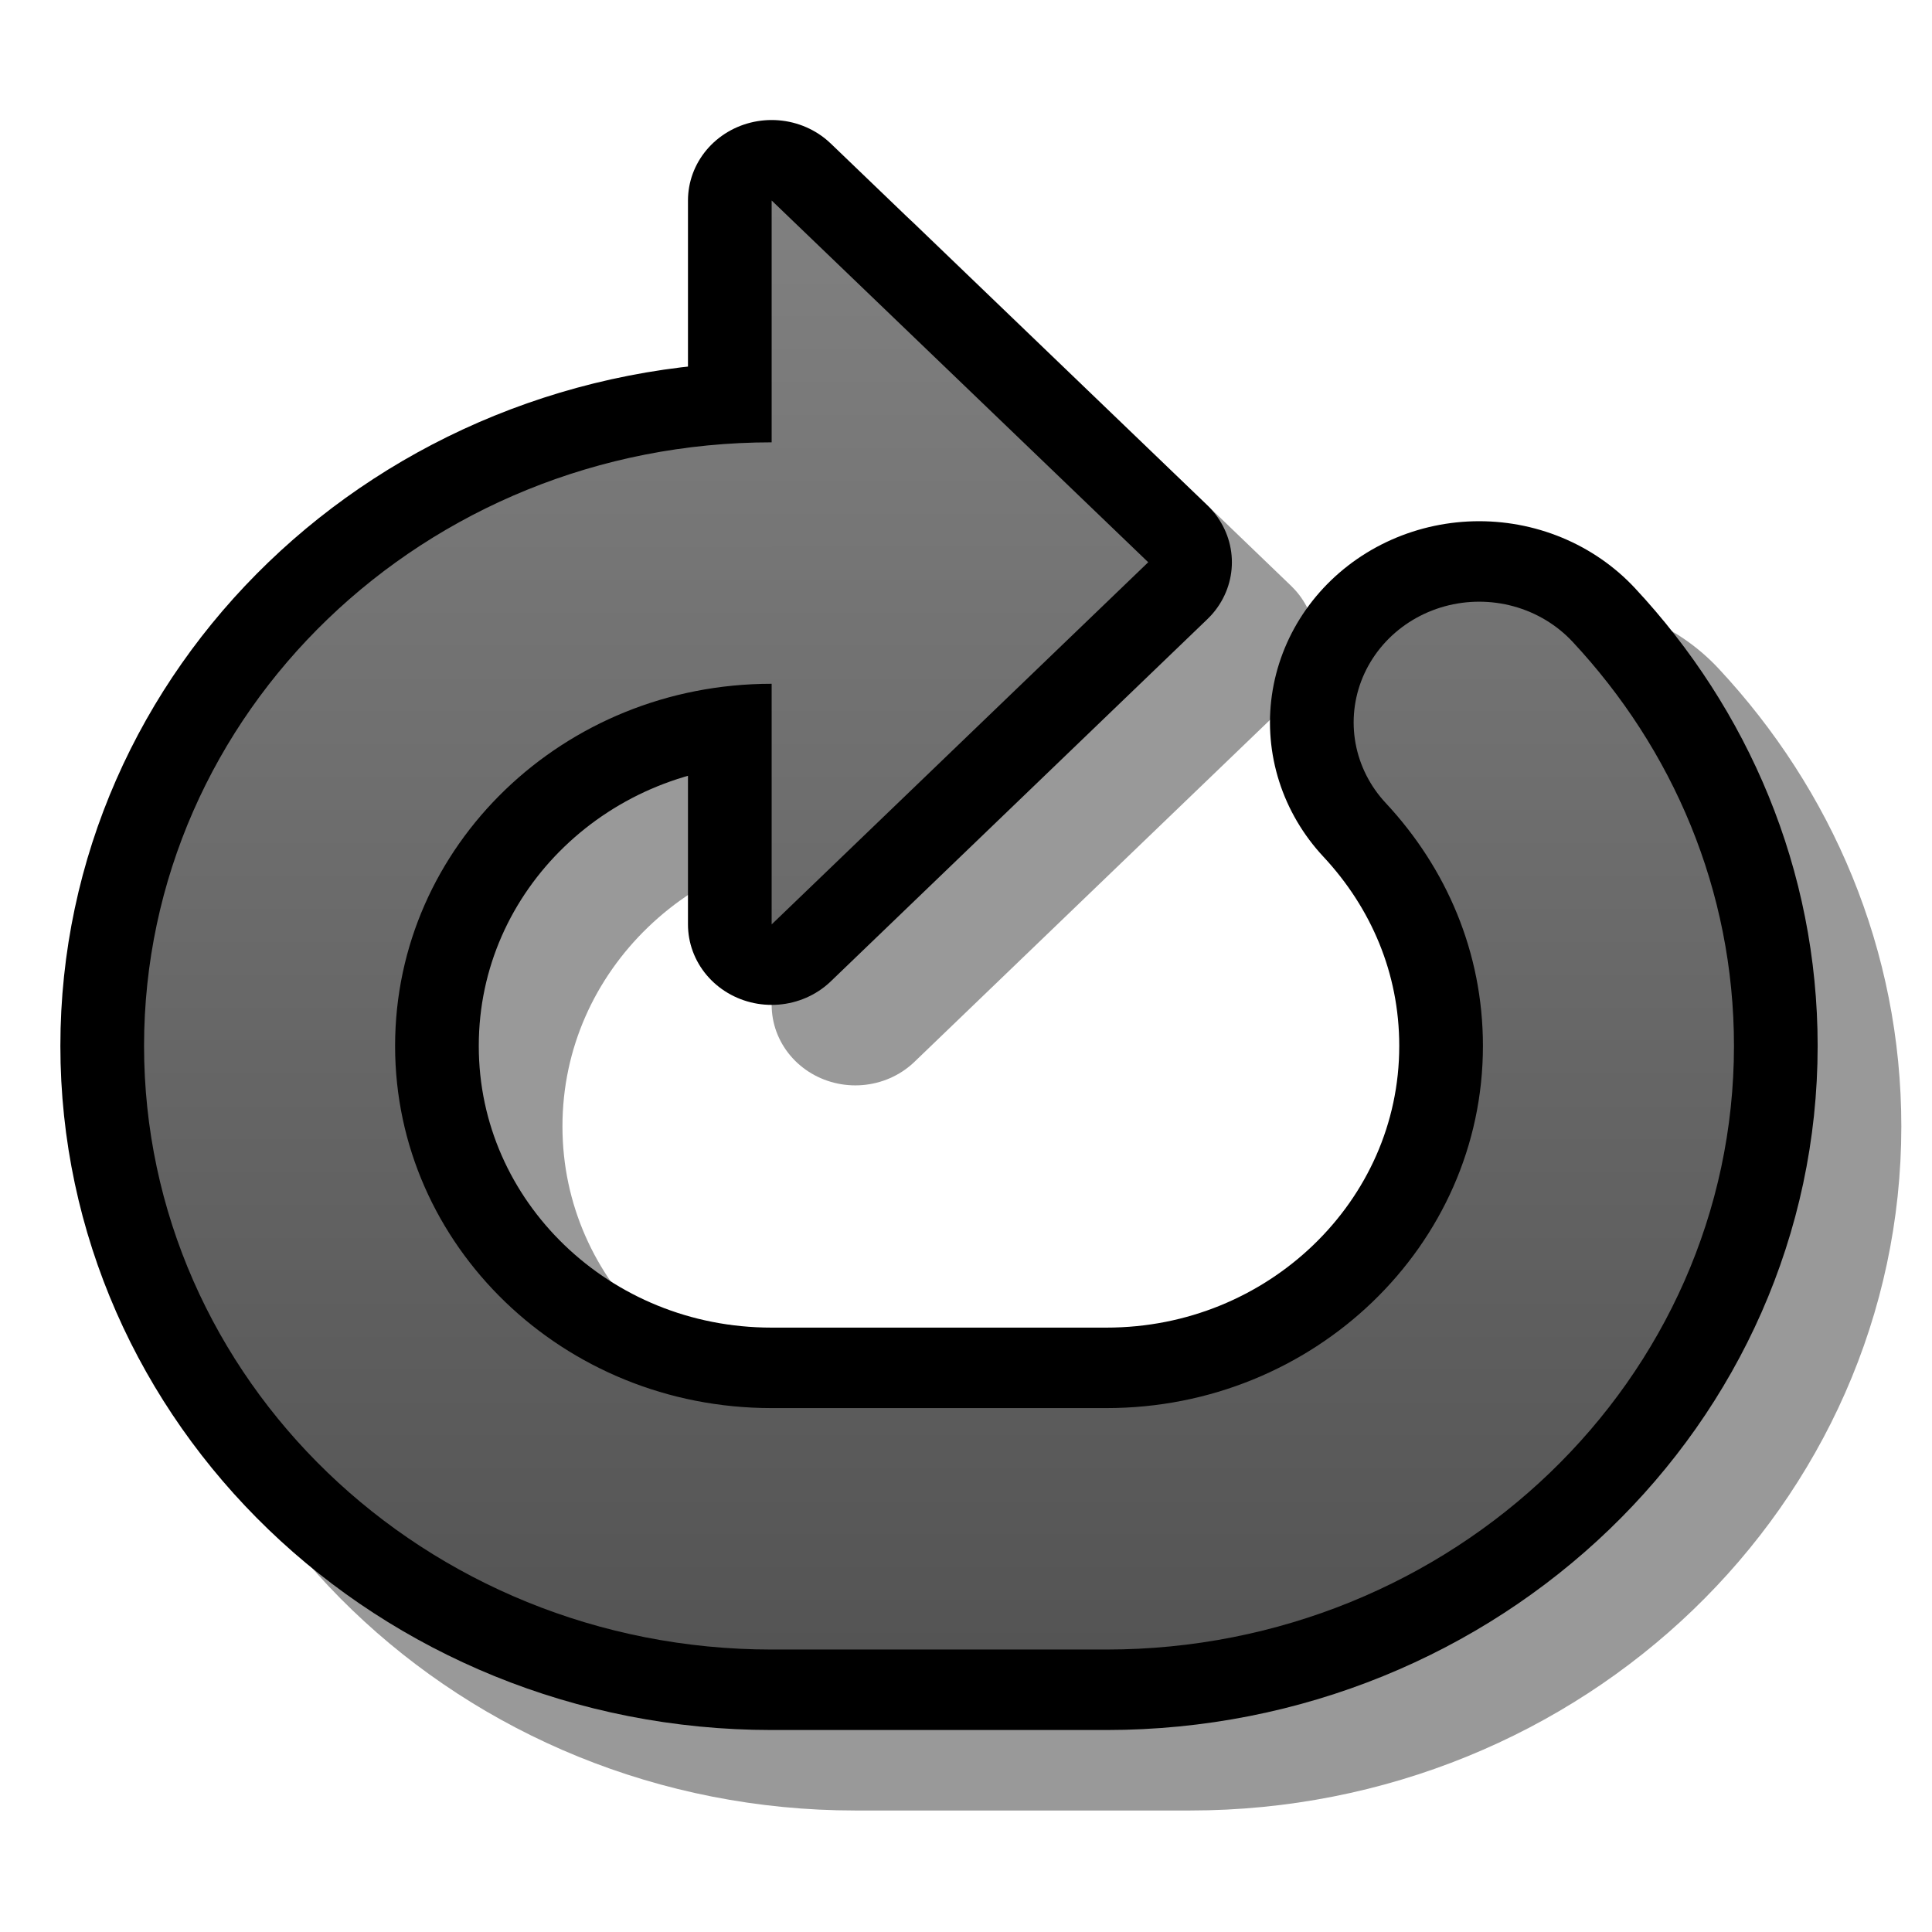 <?xml version="1.0" encoding="UTF-8" standalone="yes"?>
<svg version="1.1" width="64" height="64" color-interpolation="linearRGB"
     xmlns:svg="http://www.w3.org/2000/svg" xmlns="http://www.w3.org/2000/svg">
 <g>
  <path style="fill:none; stroke:#000000; stroke-opacity:0.4; stroke-width:10; stroke-linecap:round; stroke-linejoin:round"
        d="M35.91 18.96C37.83 21.1 39 23.9 39 27C39 33.62 33.62 39 27 39H19C12.36 39 7 33.62 7 27C7 20.37 12.36 15 19 15"
        transform="matrix(1.386,0,0,1.333,2,1.323)"
  />
  <path style="fill:none; stroke:#000000; stroke-opacity:0.4; stroke-width:4; stroke-linejoin:round"
        d="M19 5.98L28 14.98L19 23.98V5.98z"
        transform="matrix(1.386,0,0,1.333,2,1.323)"
  />
  <path style="fill:none; stroke:#000000; stroke-width:4; stroke-linejoin:round"
        d="M17 3.99L26 12.98L17 21.98V3.99z"
        transform="matrix(1.386,0,0,1.333,2,1.323)"
  />
  <path style="fill:none; stroke:#000000; stroke-width:10; stroke-linecap:round; stroke-linejoin:round"
        d="M33.91 16.96C35.83 19.1 37 21.9 37 25C37 31.62 31.62 37 25 37H17C10.36 37 5 31.62 5 25C5 18.37 10.36 13 17 13"
        transform="matrix(1.386,0,0,1.333,2,1.323)"
  />
  <linearGradient id="gradient0" gradientUnits="userSpaceOnUse" x1="128" y1="4" x2="128" y2="40">
   <stop offset="0" stop-color="#808080"/>
   <stop offset="1" stop-color="#545454"/>
  </linearGradient>
  <path style="fill:none; stroke:url(#gradient0); stroke-width:6; stroke-linecap:round; stroke-linejoin:round"
        d="M33.91 16.96C35.83 19.1 37 21.9 37 25C37 31.62 31.62 37 25 37H17C10.36 37 5 31.62 5 25C5 18.37 10.36 13 17 13"
        transform="matrix(1.386,0,0,1.333,2,1.323)"
  />
  <linearGradient id="gradient1" gradientUnits="userSpaceOnUse" x1="128" y1="4" x2="128" y2="40">
   <stop offset="0" stop-color="#808080"/>
   <stop offset="1" stop-color="#545454"/>
  </linearGradient>
  <path style="fill:url(#gradient1)"
        d="M17 3.99L26 12.98L17 21.98V3.99z"
        transform="matrix(1.386,0,0,1.333,2,1.323)"
  />
 </g>
</svg>
